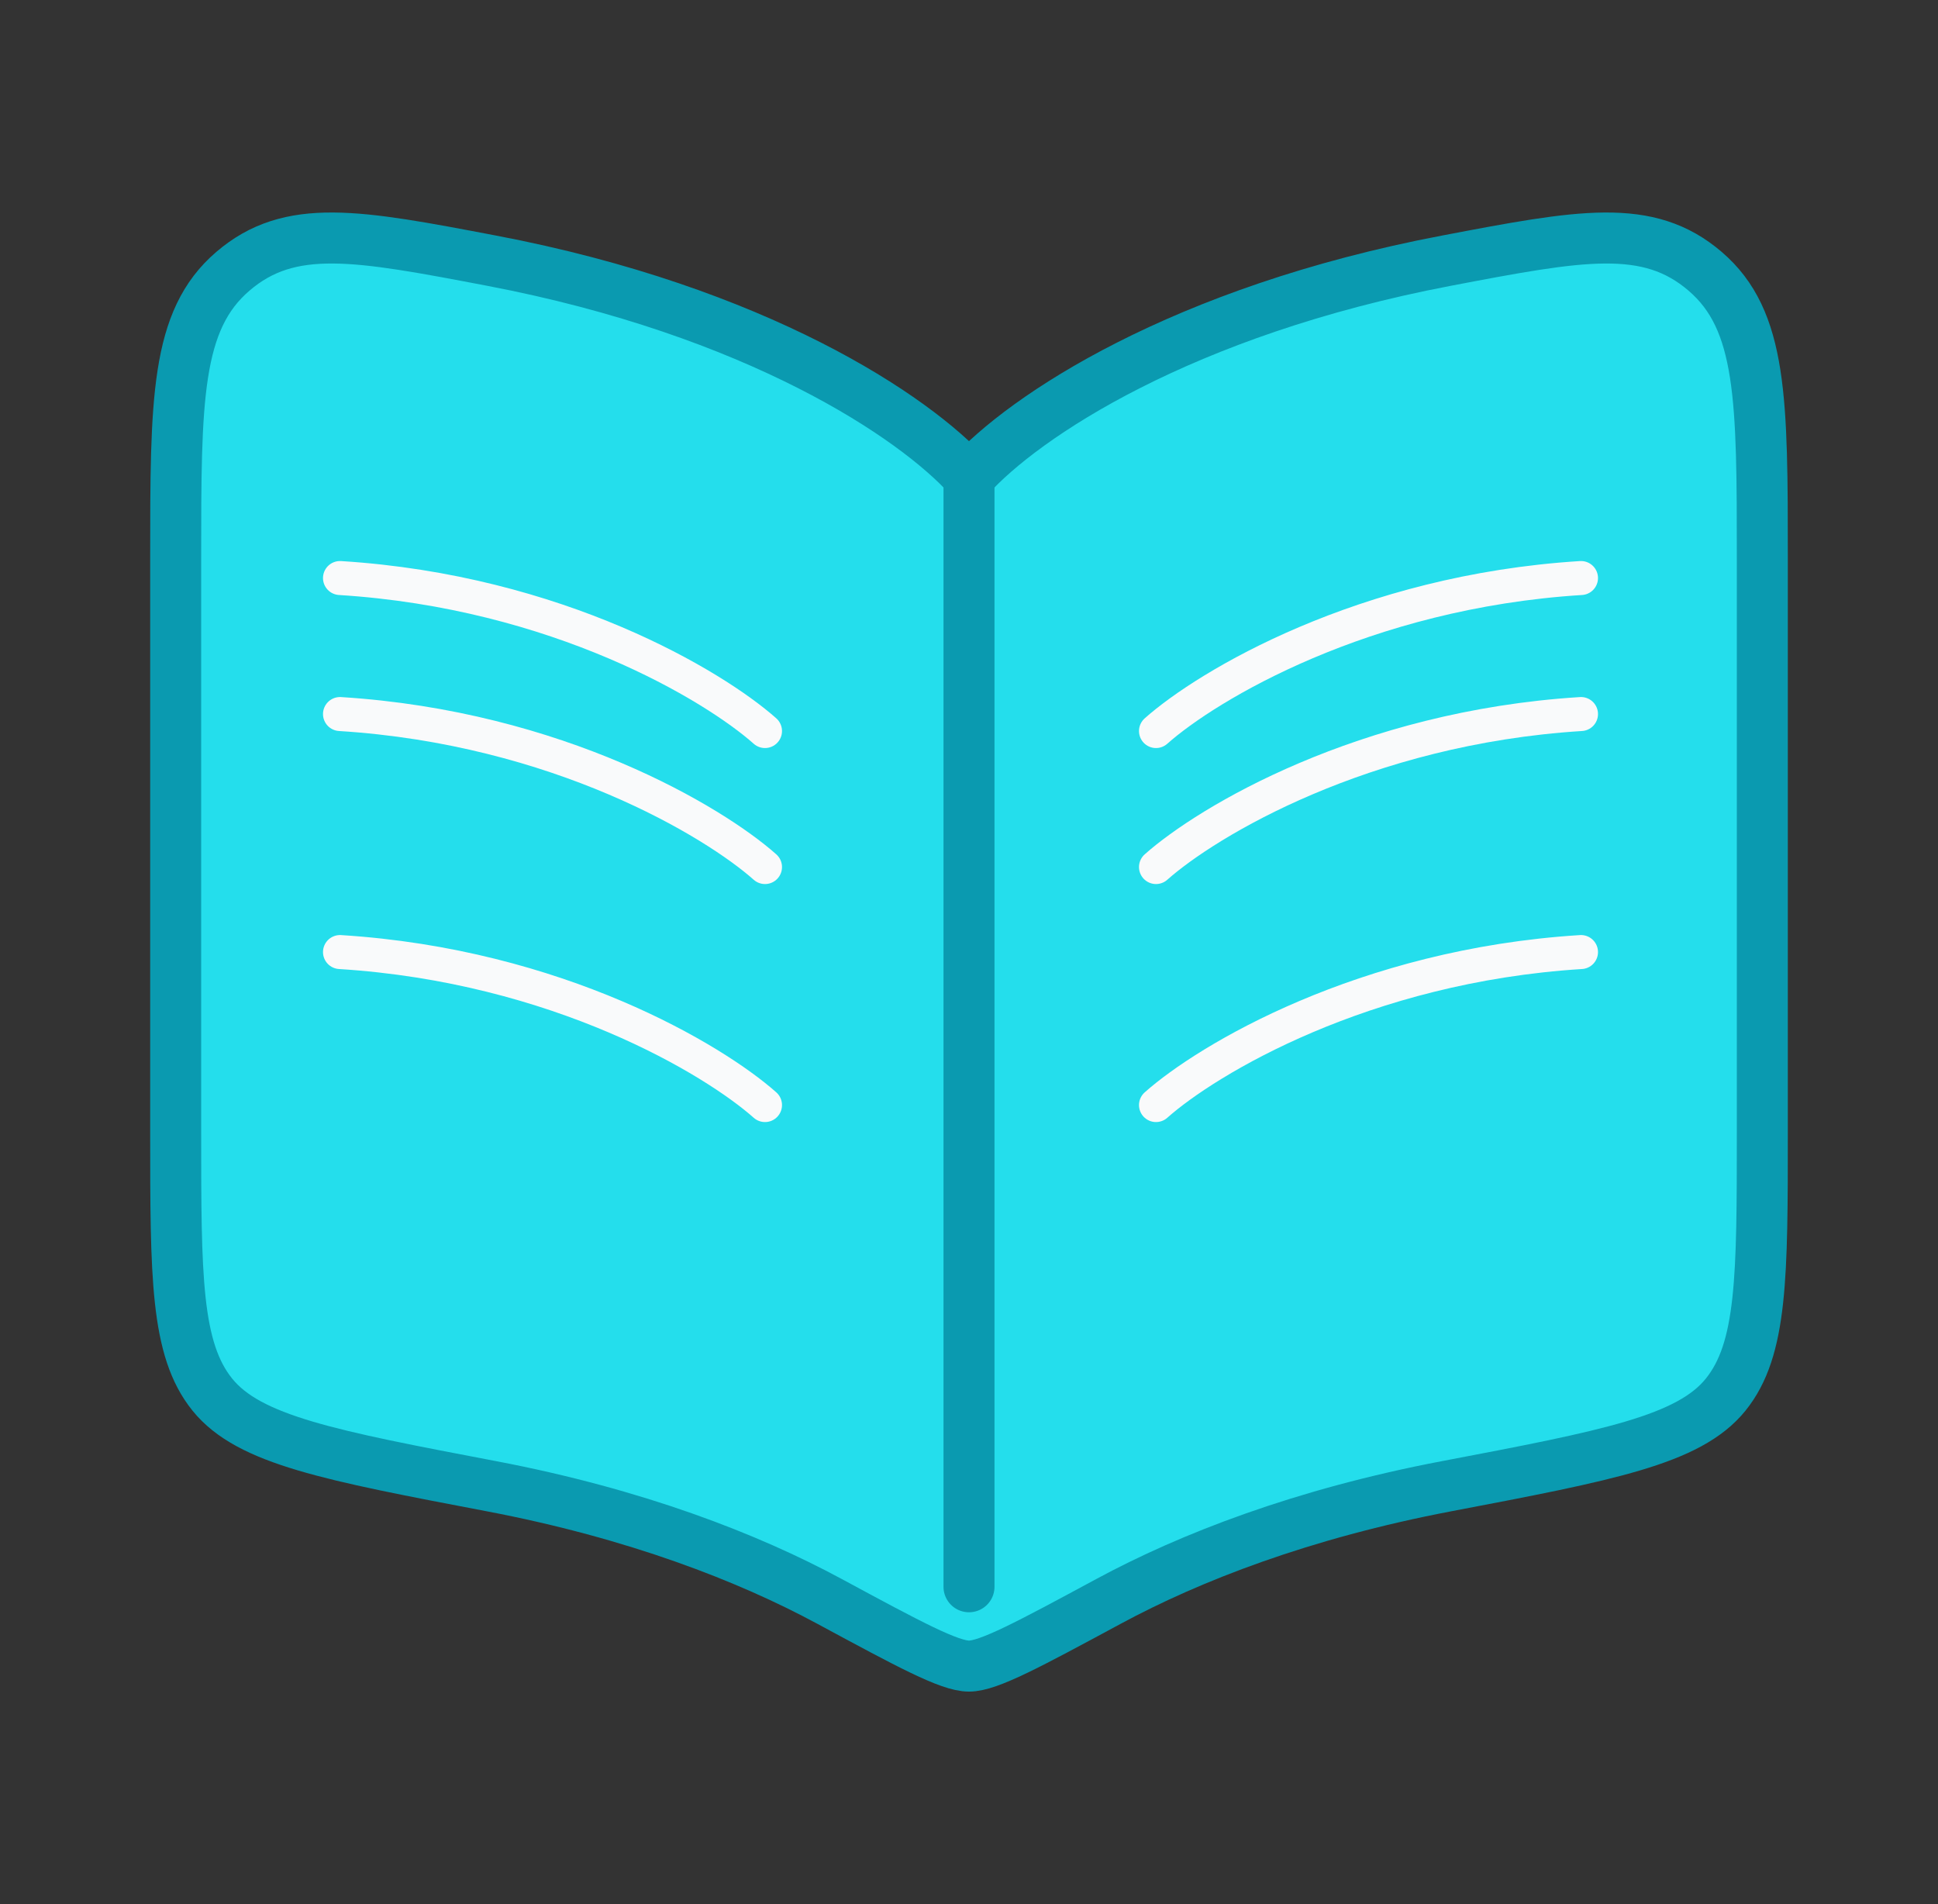<svg width="57" height="56" viewBox="0 0 57 56" fill="none" xmlns="http://www.w3.org/2000/svg">
<rect x="0" y="0" width="57" height="56" fill="#333333" stroke="none"/>
<path d="M14.455 7.666C22.251 9.15 26.897 12.255 28.5 14.038C30.103 12.255 34.749 9.15 42.545 7.666C46.495 6.914 48.47 6.538 50.151 7.979C51.833 9.42 51.833 11.761 51.833 16.441V33.262C51.833 37.541 51.833 39.681 50.754 41.017C49.675 42.353 47.298 42.805 42.545 43.71C38.309 44.517 35.002 45.802 32.609 47.094C30.254 48.365 29.076 49 28.5 49C27.924 49 26.746 48.365 24.392 47.094C21.998 45.802 18.692 44.517 14.455 43.71C9.702 42.805 7.326 42.353 6.246 41.017C5.167 39.681 5.167 37.541 5.167 33.262V16.441C5.167 11.761 5.167 9.42 6.849 7.979C8.53 6.538 10.505 6.914 14.455 7.666Z" fill="#24DEEC" stroke="#0A9AB0" stroke-width="1.5" stroke-linecap="round" stroke-linejoin="round"/>
<path d="M28.5 14V46.667" stroke="#0A9AB0" stroke-width="1.5" stroke-linecap="round"/>
<path d="M34 21.5C35.5 20.167 40.1 17.4 46.5 17" stroke="#F9FAFB" stroke-linecap="round"/>
<path d="M34 25.5C35.5 24.167 40.1 21.4 46.5 21" stroke="#F9FAFB" stroke-linecap="round"/>
<path d="M34 32.5C35.5 31.167 40.1 28.4 46.5 28" stroke="#F9FAFB" stroke-linecap="round"/>
<path d="M22.5 21.5C21 20.167 16.4 17.4 10 17" stroke="#F9FAFB" stroke-linecap="round"/>
<path d="M22.5 25.5C21 24.167 16.4 21.4 10 21" stroke="#F9FAFB" stroke-linecap="round"/>
<path d="M22.5 32.5C21 31.167 16.4 28.4 10 28" stroke="#F9FAFB" stroke-linecap="round"/>
</svg>
